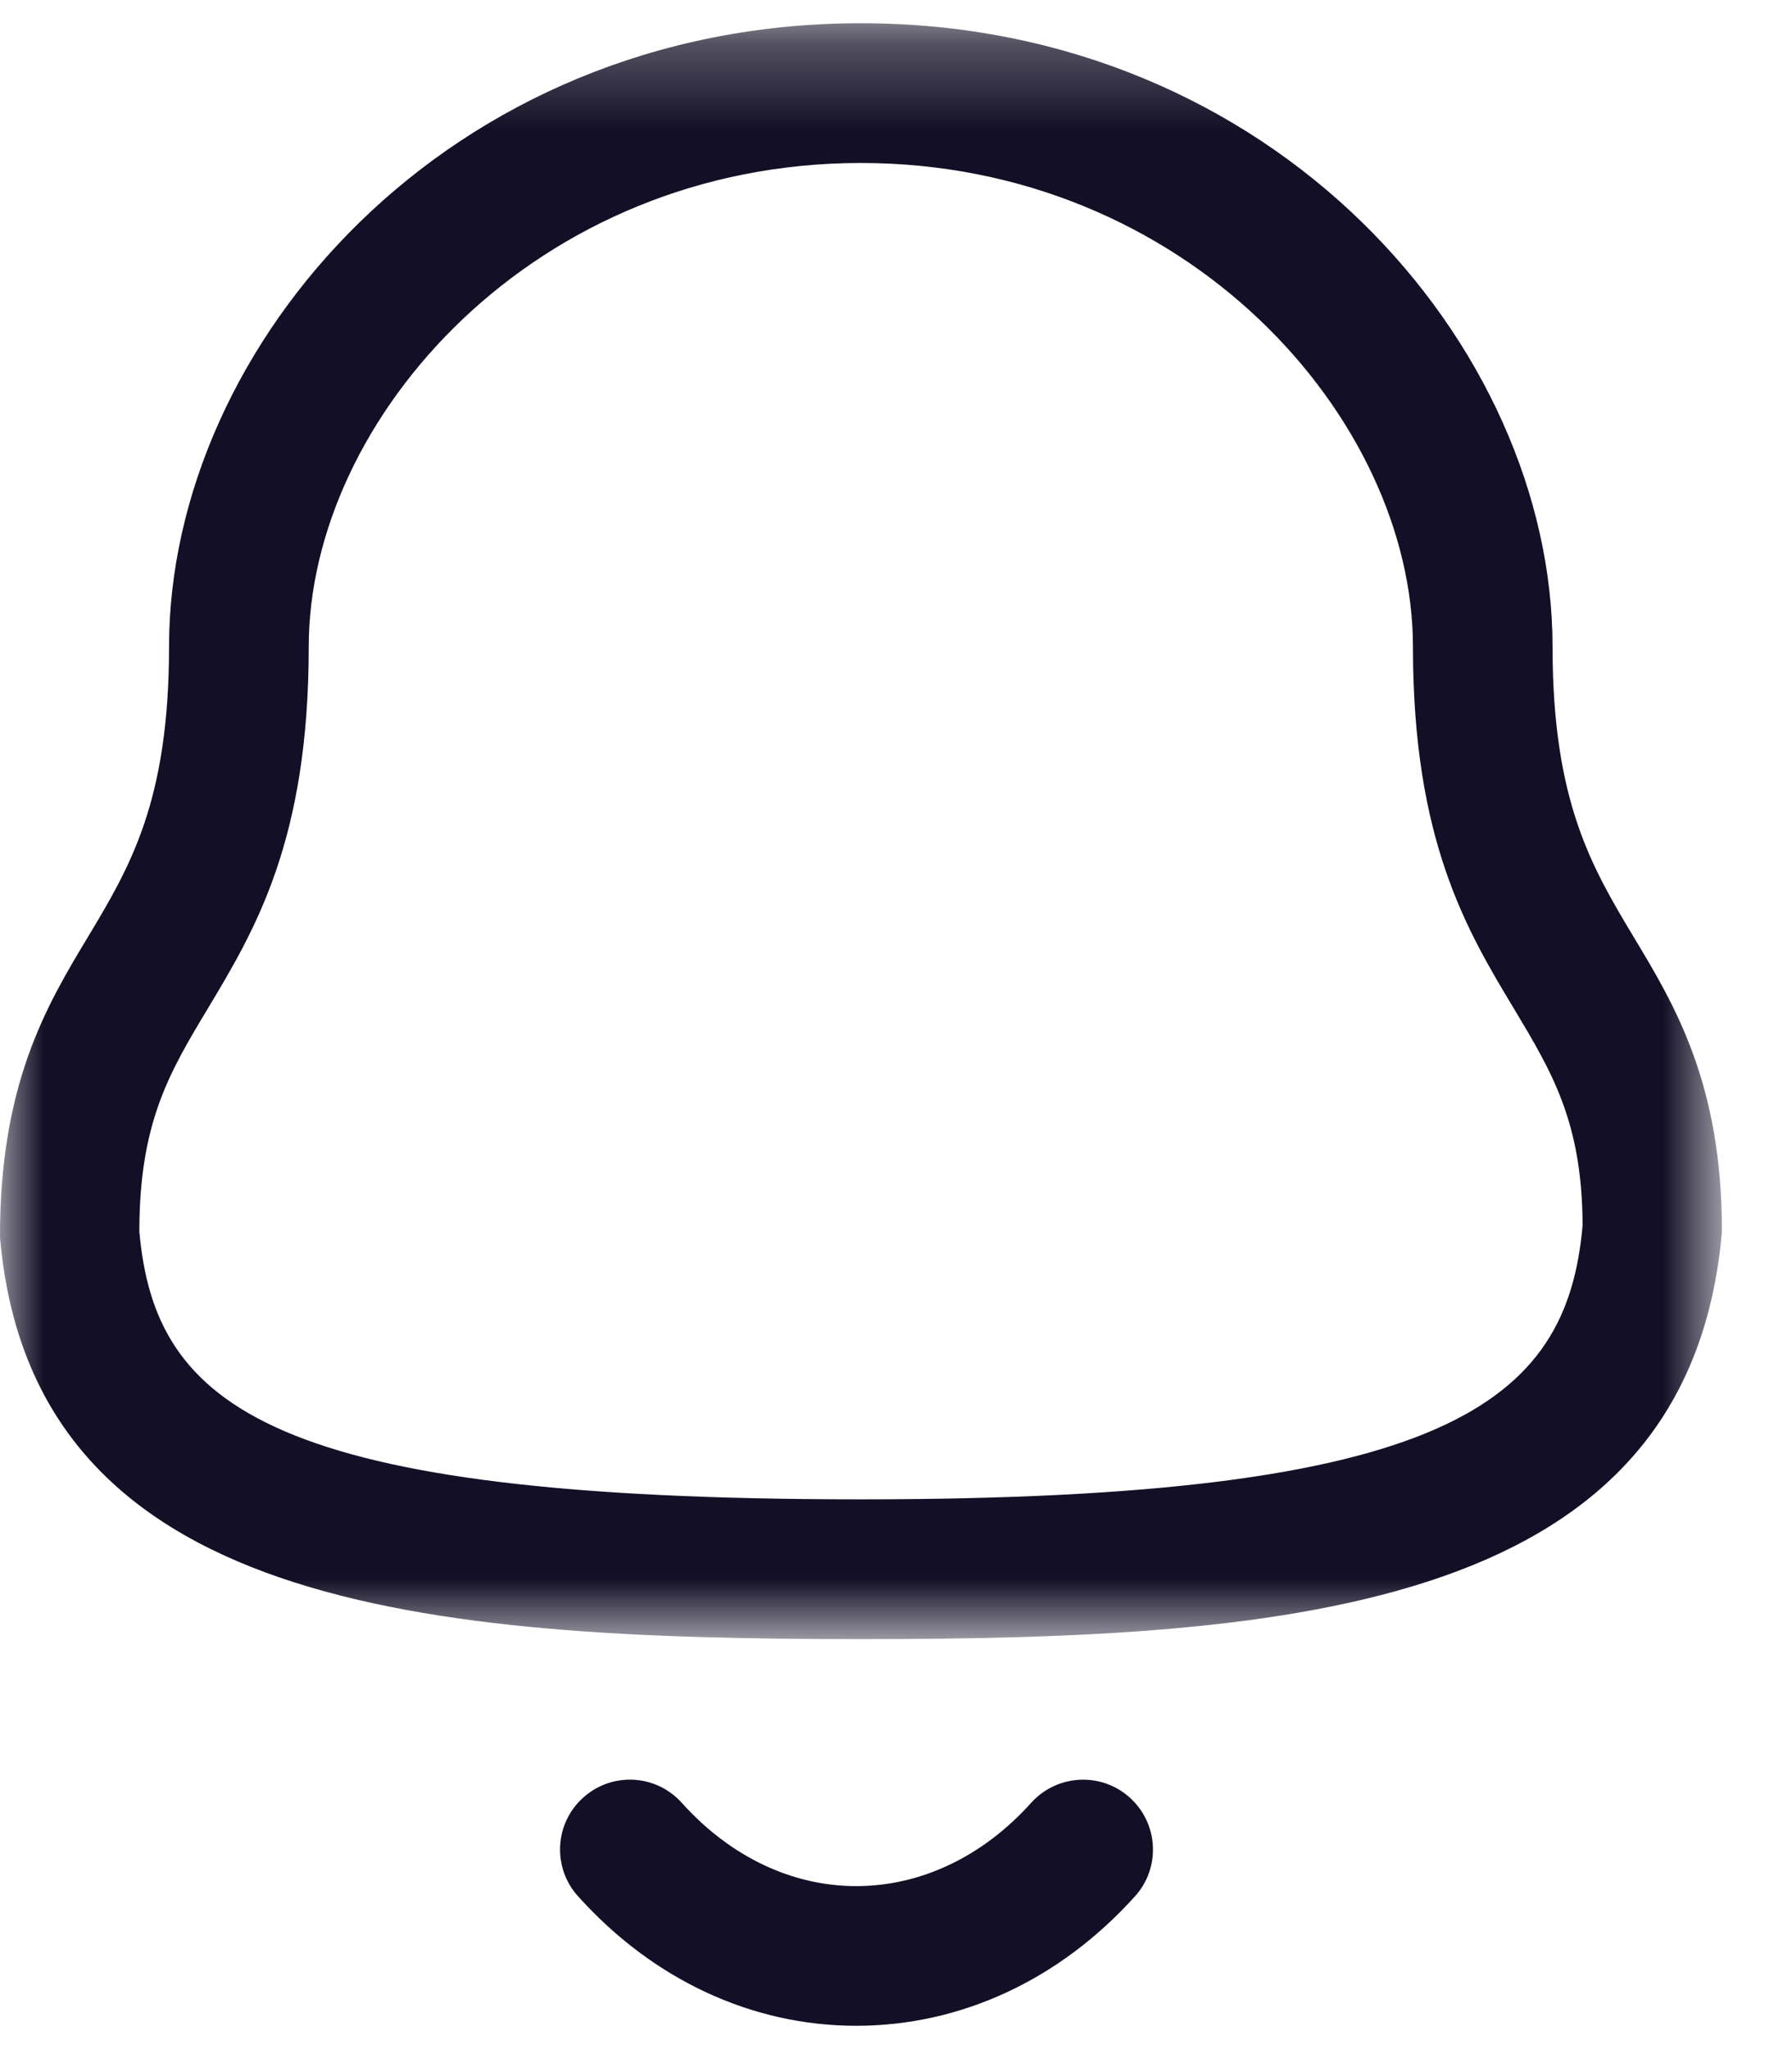 <svg width="21" height="24" viewBox="0 0 21 24" fill="none" xmlns="http://www.w3.org/2000/svg">
<mask id="mask0" style="mask-type:alpha" maskUnits="userSpaceOnUse" x="0" y="0" width="21" height="20">
<path fill-rule="evenodd" clip-rule="evenodd" d="M0 0.272H20.178V19.198H0V0.272Z" fill="white"/>
</mask>
<g mask="url(#mask0)">
<path fill-rule="evenodd" clip-rule="evenodd" d="M10.088 1.909C6.275 1.909 3.618 4.896 3.618 7.576C3.618 9.844 2.988 10.893 2.432 11.818C1.986 12.561 1.633 13.148 1.633 14.423C1.815 16.48 3.174 17.561 10.088 17.561C16.964 17.561 18.364 16.432 18.546 14.352C18.542 13.148 18.19 12.561 17.744 11.818C17.187 10.893 16.558 9.844 16.558 7.576C16.558 4.896 13.9 1.909 10.088 1.909ZM10.088 19.198C4.987 19.198 0.376 18.838 1.45687e-05 14.492C-0.003 12.695 0.545 11.78 1.03 10.975C1.52 10.159 1.981 9.39 1.981 7.576C1.981 4.049 5.239 0.272 10.088 0.272C14.937 0.272 18.194 4.049 18.194 7.576C18.194 9.39 18.656 10.159 19.145 10.975C19.63 11.78 20.179 12.695 20.179 14.423C19.798 18.837 15.189 19.198 10.088 19.198Z" fill="#130F26"/>
</g>
<path fill-rule="evenodd" clip-rule="evenodd" d="M10.034 23.727H10.032C8.809 23.726 7.652 23.187 6.773 22.209C6.471 21.874 6.498 21.356 6.834 21.055C7.17 20.751 7.688 20.779 7.99 21.116C8.555 21.745 9.28 22.091 10.033 22.091H10.034C10.79 22.091 11.519 21.745 12.085 21.114C12.388 20.78 12.905 20.752 13.24 21.055C13.576 21.357 13.604 21.875 13.301 22.21C12.42 23.188 11.26 23.727 10.034 23.727Z" fill="#130F26"/>
</svg>
